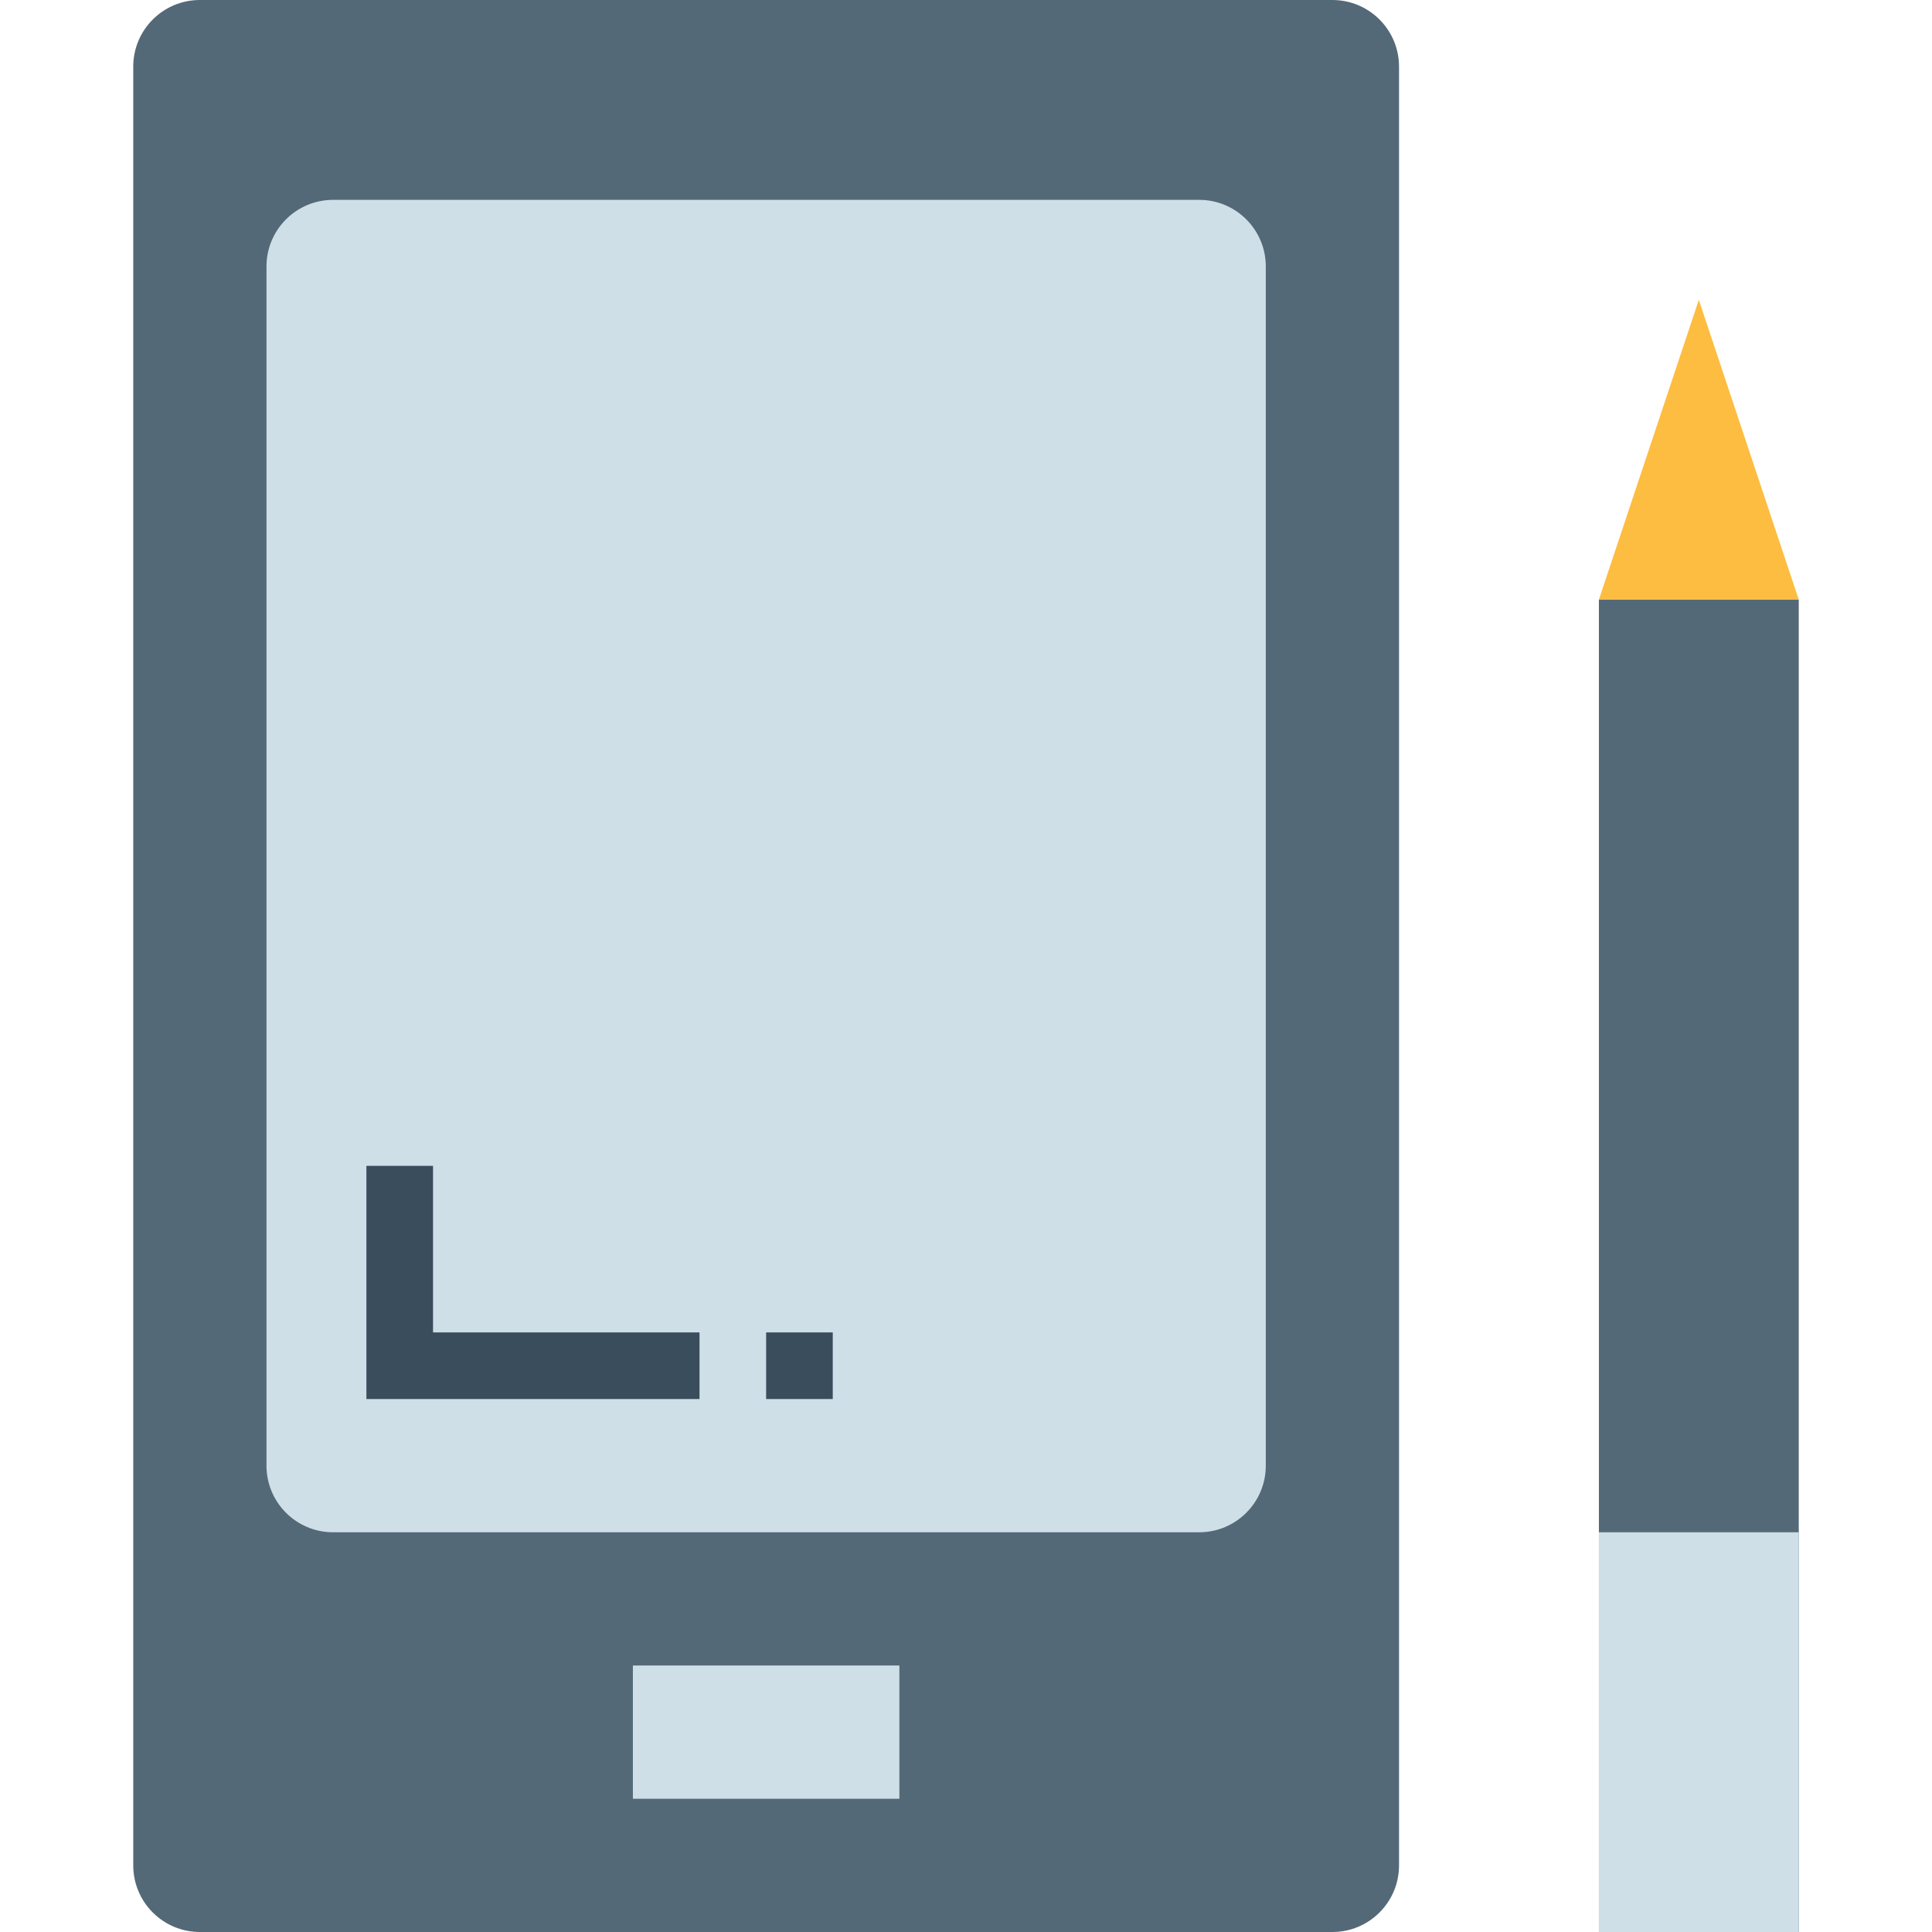 <svg height="464pt" viewBox="-31 0 463 464" width="464pt" xmlns="http://www.w3.org/2000/svg"><path d="m16.5 0h272c8.836 0 16 7.164 16 16v432c0 8.836-7.164 16-16 16h-272c-8.836 0-16-7.164-16-16v-432c0-8.836 7.164-16 16-16zm0 0" fill="#546977"/><path d="m48.5 48h208c8.836 0 16 7.164 16 16v288c0 8.836-7.164 16-16 16h-208c-8.836 0-16-7.164-16-16v-288c0-8.836 7.164-16 16-16zm0 0" fill="#cfdfe8"/><path d="m120.5 400h64v32h-64zm0 0" fill="#cfdfe8"/><path d="m352.5 144h48v320h-48zm0 0" fill="#546977"/><path d="m352.5 144 24-72 24 72zm0 0" fill="#fdbd40"/><path d="m352.5 368h48v96h-48zm0 0" fill="#cfdfe8"/><g fill="#394d5c"><path d="m152.5 320h16v16h-16zm0 0"/><path d="m72.5 320v-40h-16v56h80v-16zm0 0"/></g></svg>